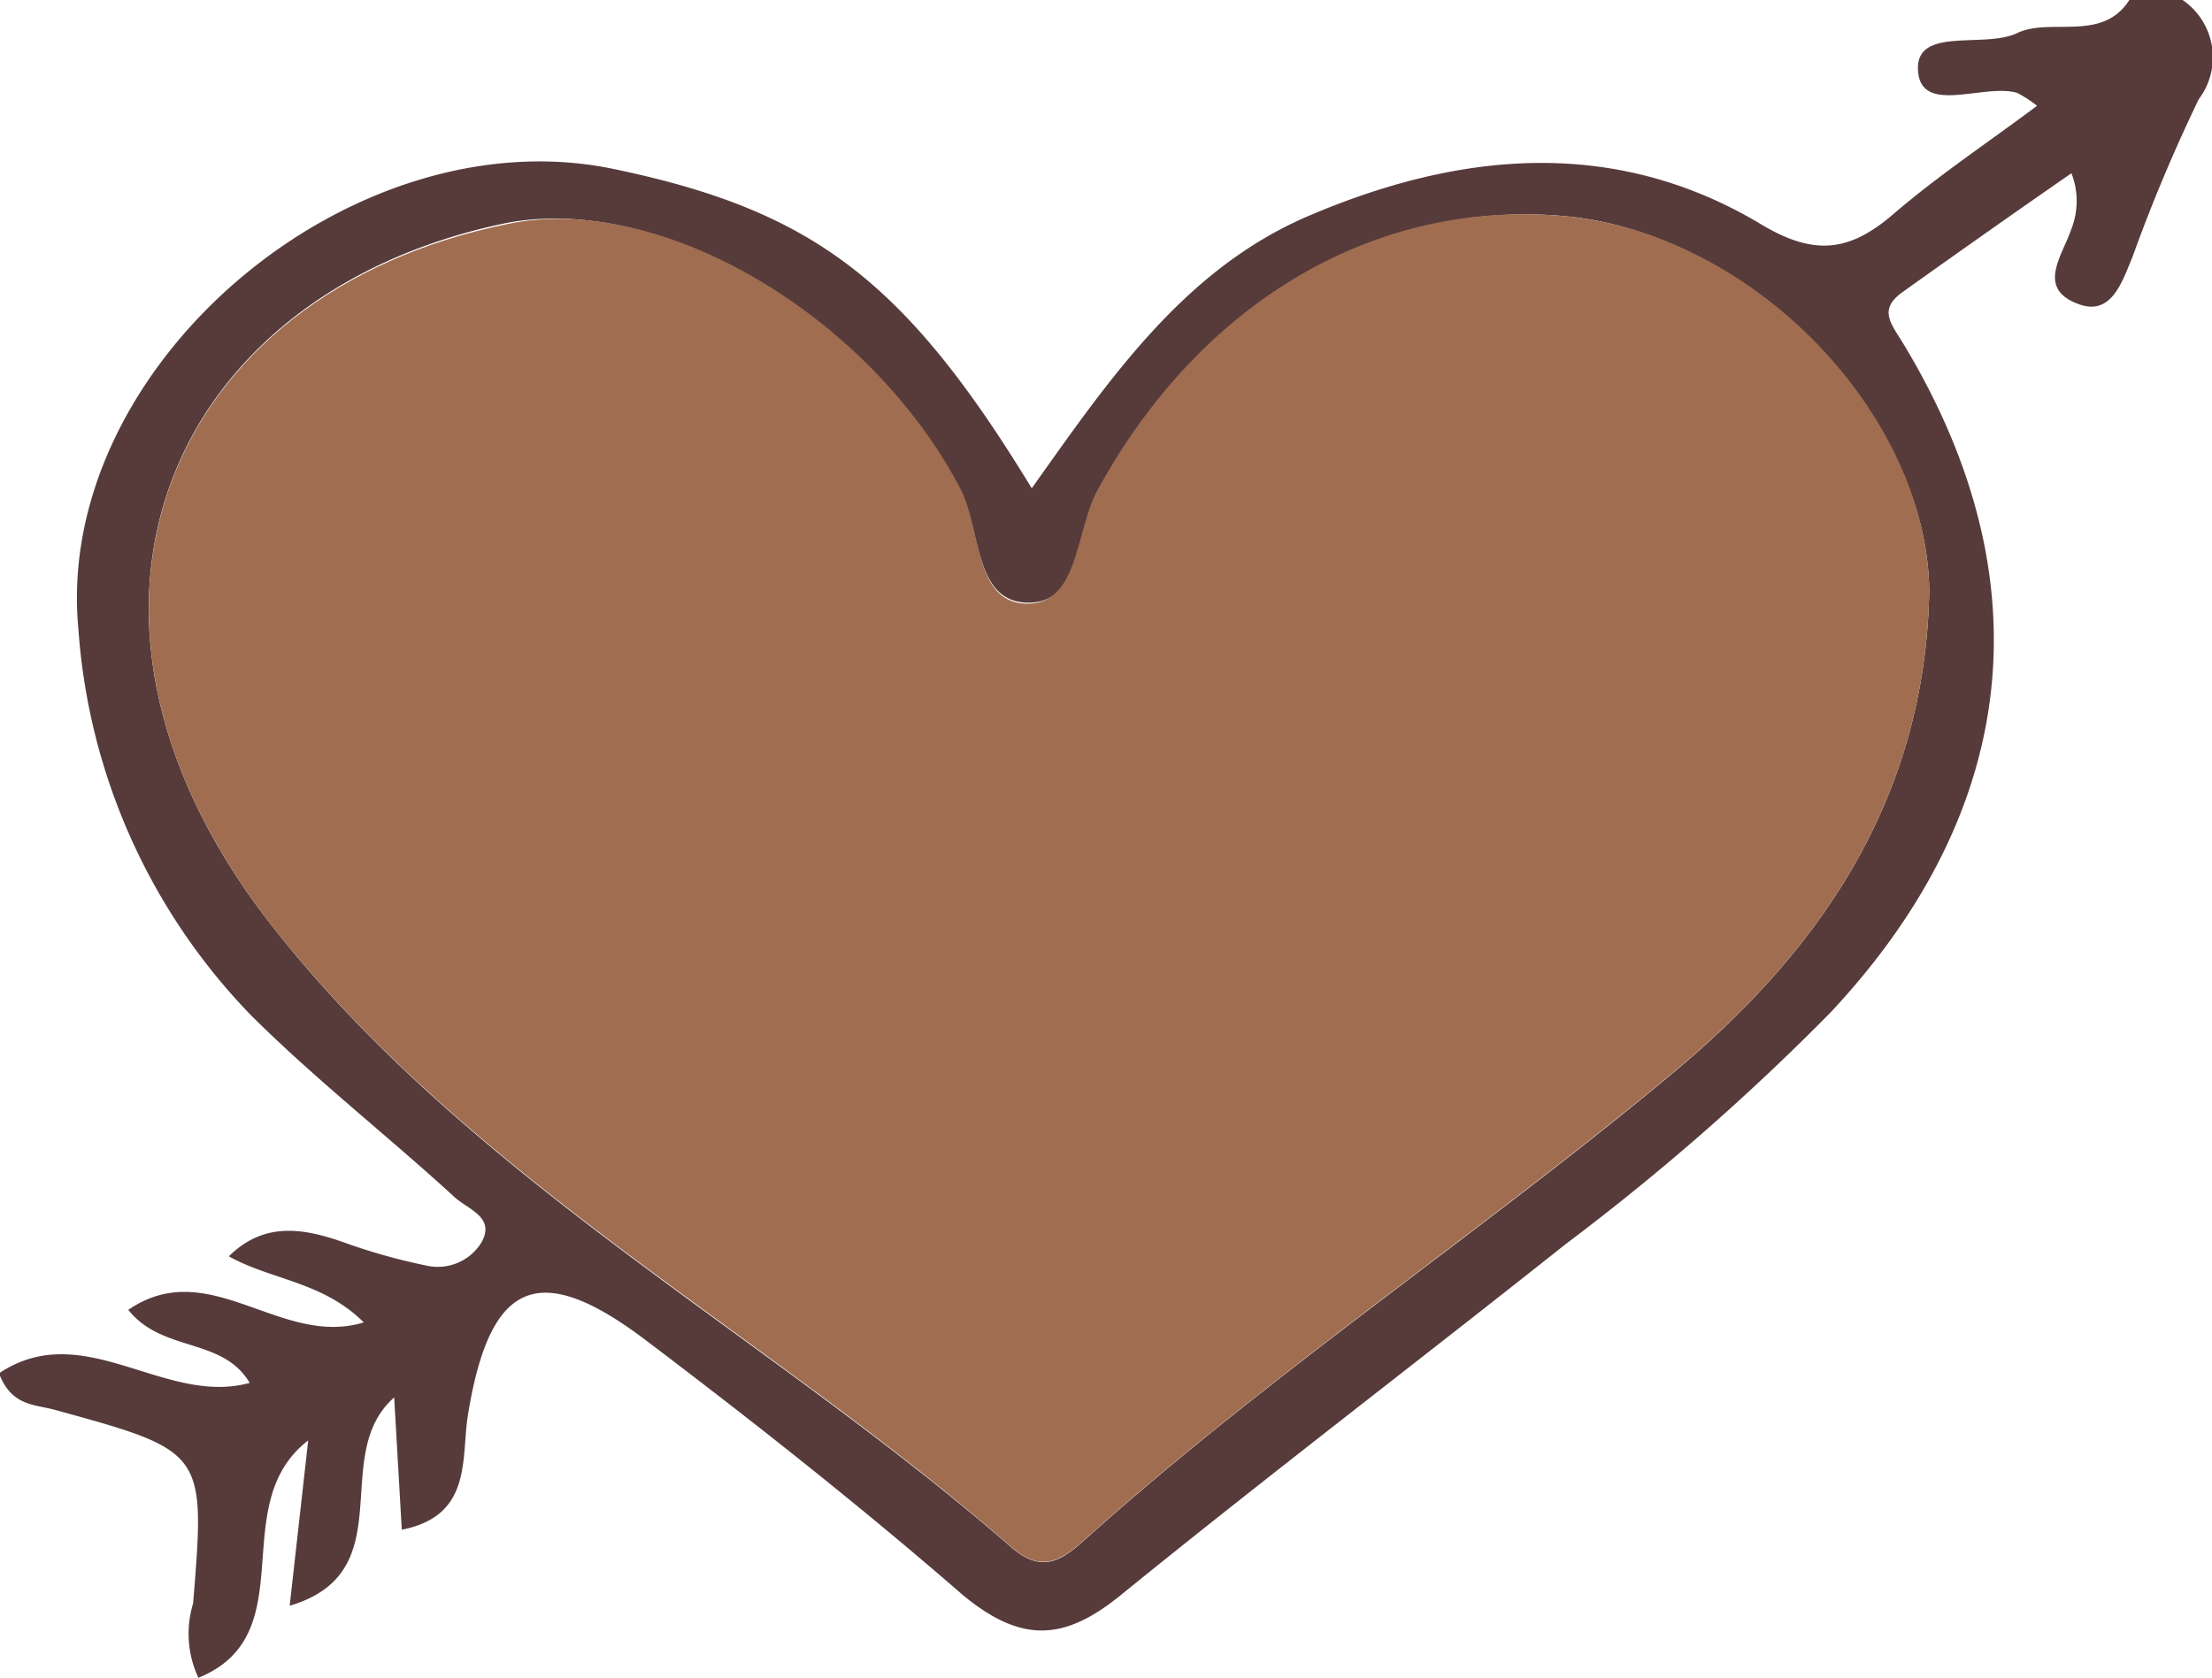 <svg xmlns="http://www.w3.org/2000/svg" viewBox="0 0 66.89 50.75">
    <g>
        <path d="M66,0a2.1,2.1,0,0,1,.49,3,49.75,49.75,0,0,0-2,4.76c-.31.74-.63,1.81-1.63,1.44-1.3-.47-.49-1.47-.22-2.28a2.32,2.32,0,0,0,0-1.68Q60.1,7,57.54,8.83c-.75.53-.36.95,0,1.54,4.31,7.11,3.54,14.13-2.18,20.25a71.61,71.61,0,0,1-8,7c-4.48,3.56-9,7-13.47,10.63-1.71,1.39-3,1.46-4.77,0C26,45.54,22.78,43,19.53,40.54s-4.72-1.8-5.38,2.26c-.21,1.3.15,3.05-2,3.47l-.23-4c-2,1.76.29,5.28-3.16,6.3l.56-5C6.79,45.52,9.23,49.43,6,50.75a3.14,3.14,0,0,1-.16-2.25c.37-4.6.39-4.6-4.2-5.86-.59-.16-1.3-.11-1.67-1.1,2.56-1.71,5,1,7.58.29-.82-1.39-2.64-.91-3.67-2.21C6.33,37.94,8.48,40.77,11,40c-1.24-1.24-2.83-1.29-4.08-2,1.12-1.1,2.35-.83,3.62-.37a17.82,17.82,0,0,0,2.35.65,1.55,1.55,0,0,0,1.67-.7c.44-.79-.45-1-.87-1.42-2-1.83-4.16-3.52-6.09-5.44a18.66,18.66,0,0,1-5.23-11.7C1.62,11.08,10.62,3.46,18.55,5.11c6,1.25,8.8,3.34,12.65,9.66,2.33-3.28,4.6-6.62,8.35-8.23,4.53-1.94,9.2-2.42,13.63.2,1.63,1,2.71.91,4.07-.26S60.09,4.33,61.6,3.2A3.84,3.84,0,0,0,61,2.81c-1-.3-2.91.69-3-.67S60,1.48,61,1s2.57.29,3.39-1ZM58.34,17.88c-.05-5.3-5.41-10.82-11-11.34s-11,2.6-14.12,8.27c-.66,1.21-.5,3.44-2.14,3.42S29.68,16,29,14.75c-2.72-5.16-9-8.92-13.71-8C5.06,8.87.85,18.58,8.22,28c6.07,7.74,15,12.39,22.37,18.81,1,.86,1.6.31,2.32-.33,5.59-5,11.87-9.19,17.65-14C55.15,28.67,58.22,24.06,58.34,17.88Z"
              style="fill:#563b3a"/>
        <path d="M58.34,17.88c-.12,6.18-3.19,10.79-7.78,14.59-5.78,4.8-12.06,9-17.65,14-.72.64-1.33,1.19-2.32.33C23.24,40.37,14.29,35.72,8.22,28,.85,18.58,5.06,8.87,15.33,6.78c4.67-1,11,2.81,13.71,8,.64,1.21.41,3.45,2,3.48s1.48-2.21,2.14-3.42C36.29,9.14,41.58,6,47.33,6.54S58.29,12.58,58.34,17.88Z"
              style="fill:#a06d51"/>
    </g>
</svg>